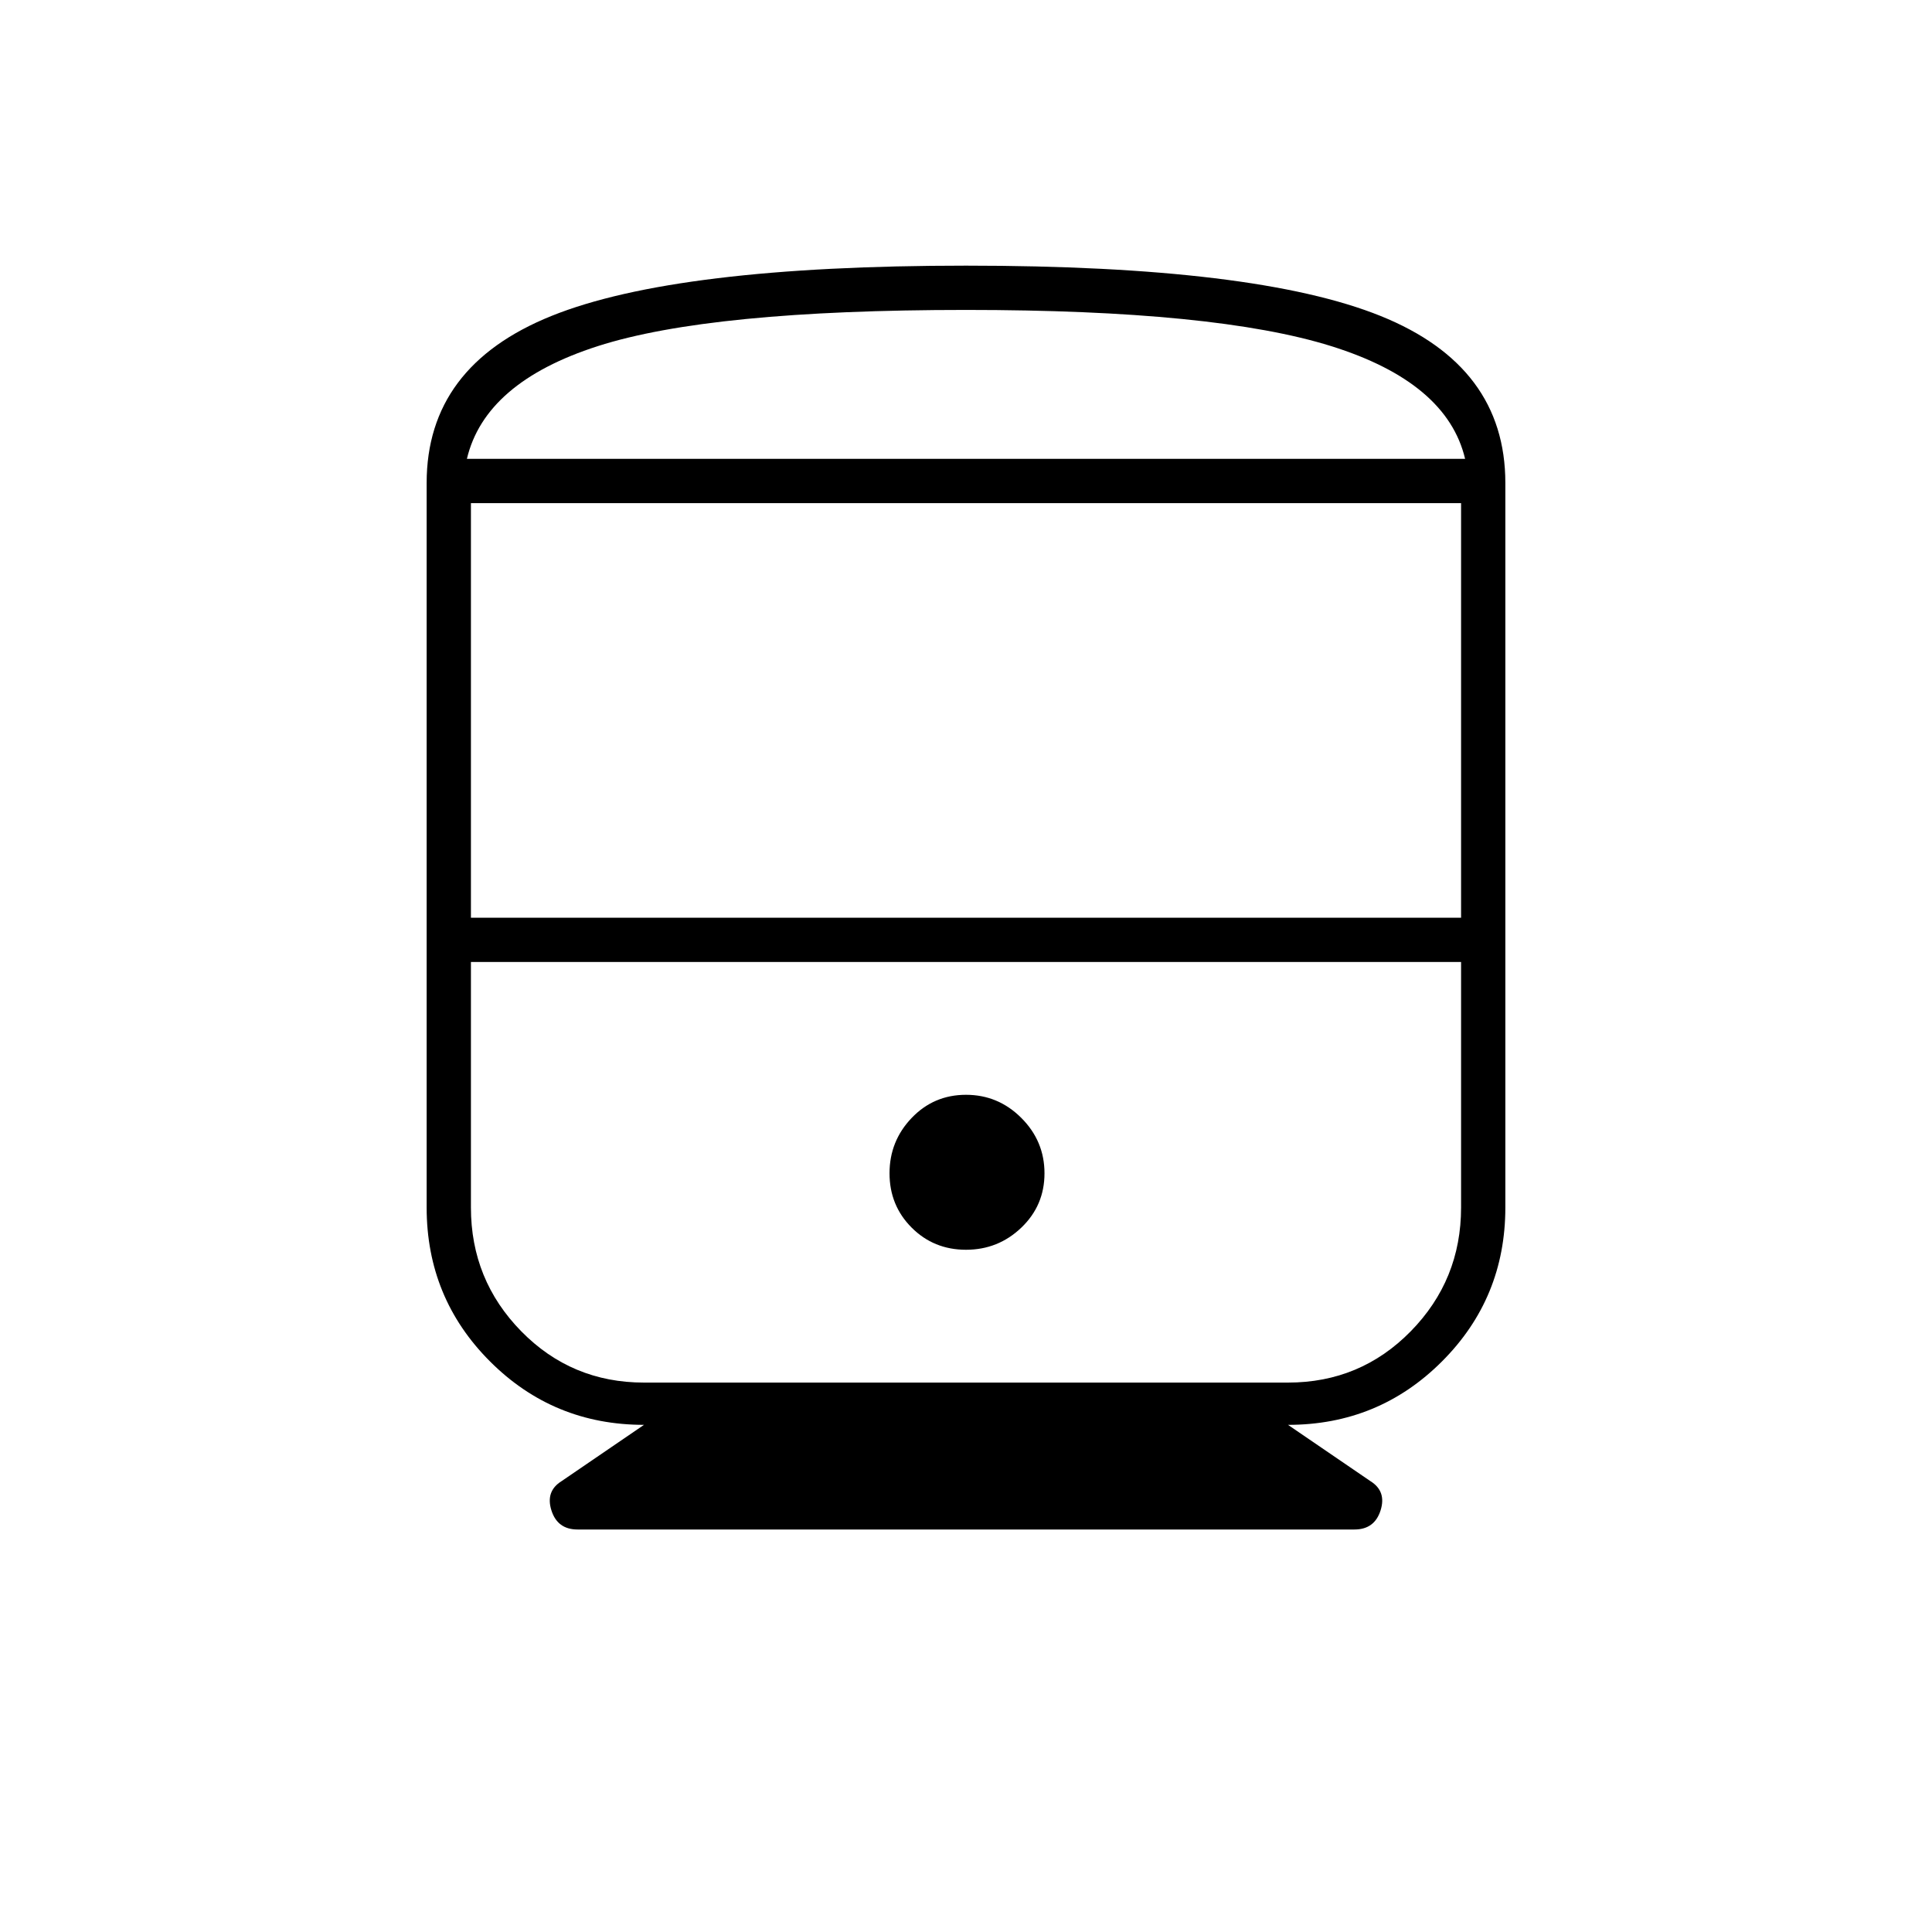 <svg xmlns="http://www.w3.org/2000/svg" width="48" height="48" viewBox="0 -960 960 960"><path d="M212-360v-360q0-58 62-83t206-25q144 0 206 25t62 83v360q0 45-31.5 76.5T640-252l41 28q8 5 5 14.5t-13 9.5H287q-10 0-13-9.5t5-14.5l41-28q-45 0-76.5-31.5T212-360Zm22-144h492v-206H234v206Zm406 22H234h492-86ZM480-339q16 0 27.5-11t11.5-27q0-16-11.5-27.5T480-416q-16 0-27 11.5T442-377q0 16 11 27t27 11Zm-160 66h320q36 0 61-25.5t25-61.5v-122H234v122q0 36 25 61.5t61 25.5Zm160-533q-127 0-183 18t-65 56h496q-9-38-66.5-56T480-806Zm0 74h248-496 248Z"/></svg>
